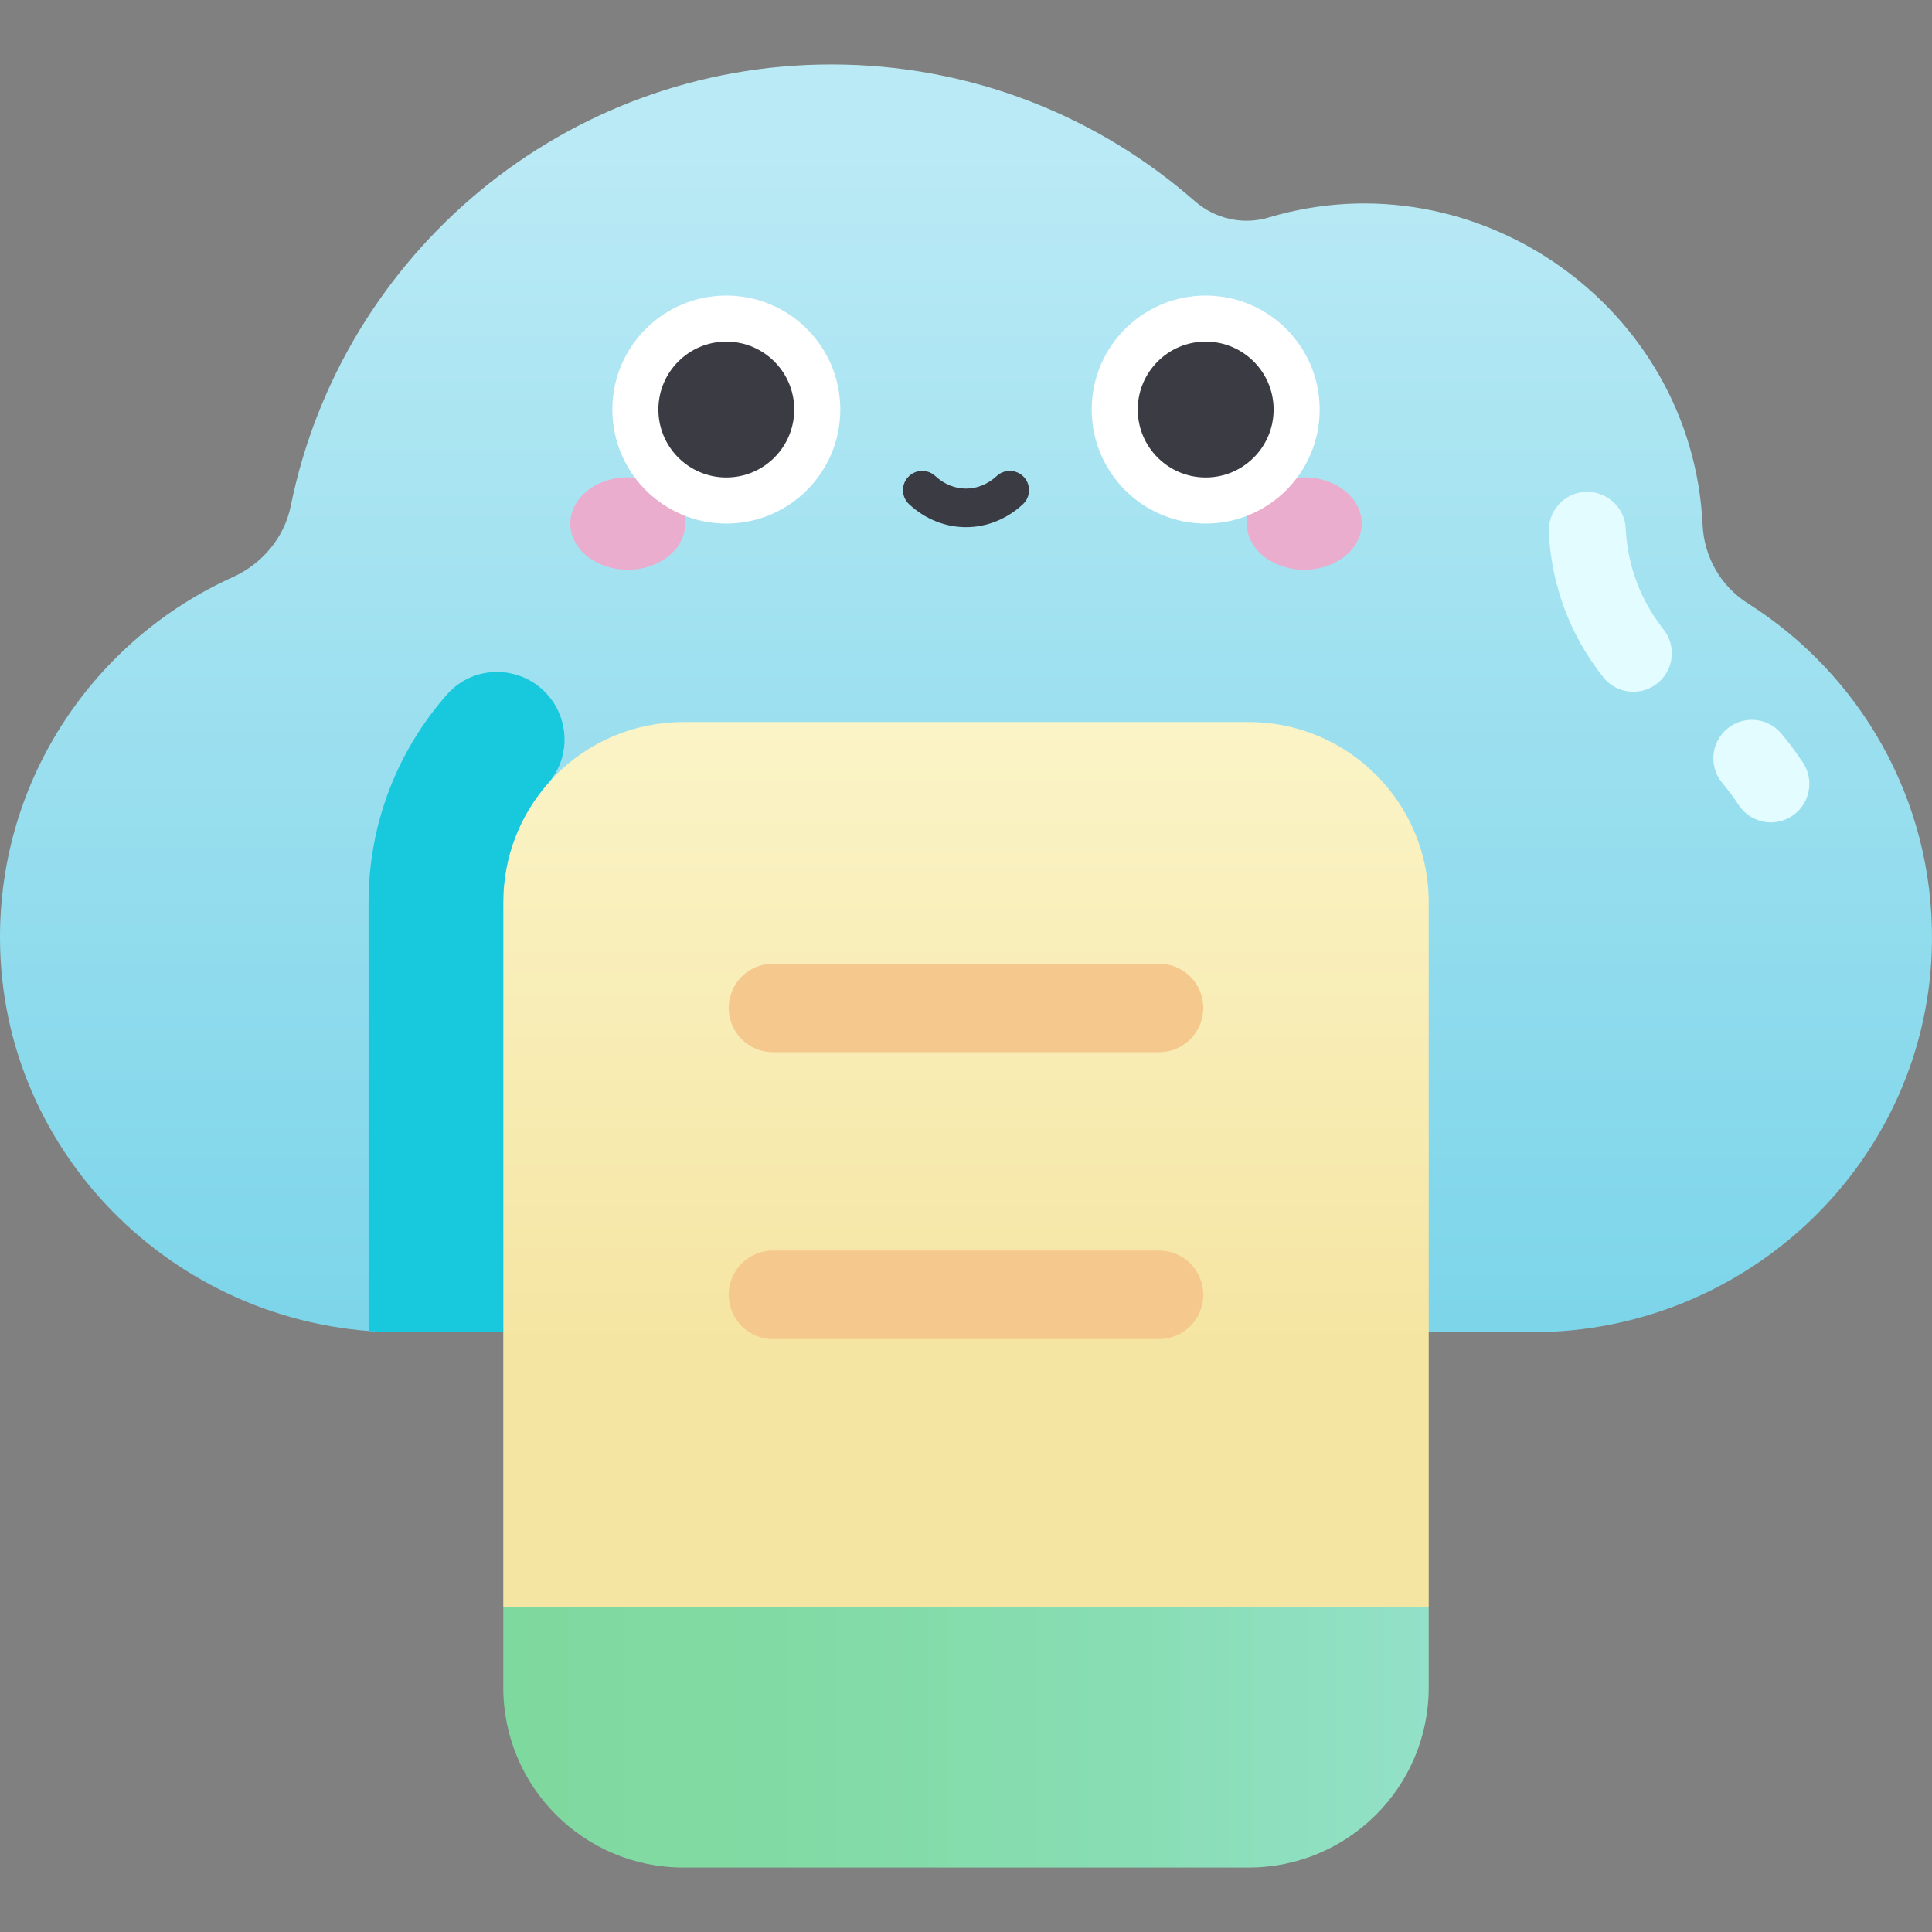 <svg id="Capa_1" enable-background="new 0 0 502 502" height="512" viewBox="0 0 502 502" width="512" xmlns="http://www.w3.org/2000/svg" xmlns:xlink="http://www.w3.org/1999/xlink"><rect x="0" y="0" width="502" height="502" fill="#808080" stroke="none"/><linearGradient id="SVGID_1_" gradientUnits="userSpaceOnUse" x1="251" x2="251" y1="389.112" y2="35.846"><stop offset="0" stop-color="#74d2e8"/><stop offset="1" stop-color="#baeaf5"/></linearGradient><linearGradient id="SVGID_2_" gradientUnits="userSpaceOnUse" x1="251" x2="251" y1="351.973" y2="153.302"><stop offset="0" stop-color="#f5e5a2"/><stop offset="1" stop-color="#fcf7cf"/></linearGradient><linearGradient id="SVGID_3_" gradientUnits="userSpaceOnUse" x1="126.154" x2="410.669" y1="451.399" y2="451.399"><stop offset="0" stop-color="#7ed99e"/><stop offset=".253" stop-color="#81daa3"/><stop offset=".573" stop-color="#88ddb3"/><stop offset=".926" stop-color="#95e2cd"/><stop offset="1" stop-color="#98e3d3"/></linearGradient><g><path d="m398.101 346.159c56.458 0 103.299-45.064 103.893-101.519.389-36.982-18.796-69.492-47.824-87.858-7.054-4.463-11.386-12.062-11.776-20.4-2.651-56.606-58.739-96.044-112.778-79.859-6.679 2-13.928.333-19.17-4.263-25.219-22.108-58.256-35.512-94.428-35.512-69.348.001-127.189 49.252-140.46 114.683-1.679 8.278-7.425 15.078-15.124 18.554-35.749 16.143-60.598 52.153-60.433 93.965.224 56.742 47.264 102.209 104.007 102.209z" fill="url(#SVGID_1_)"/><g><path d="m324.44 187.611h-146.88c-25.842 0-46.791 20.949-46.791 46.79v183.145l120.231 33.853 120.231-33.853v-183.145c0-25.842-20.949-46.79-46.791-46.79z" fill="url(#SVGID_2_)"/><g fill="#f5c98d"><path d="m301.16 273.395h-100.32c-6.351 0-11.5-5.148-11.5-11.5s5.149-11.5 11.5-11.5h100.32c6.351 0 11.5 5.148 11.5 11.5 0 6.351-5.149 11.5-11.5 11.5z"/><path d="m301.16 347.931h-100.32c-6.351 0-11.5-5.148-11.5-11.5s5.149-11.5 11.5-11.5h100.32c6.351 0 11.5 5.148 11.5 11.5s-5.149 11.5-11.5 11.5z"/></g></g><path d="m371.231 417.546h-240.462v20.915c0 25.842 20.949 46.79 46.791 46.79h146.88c25.842 0 46.791-20.949 46.791-46.791z" fill="url(#SVGID_3_)"/><path d="m143.287 181.772c-6.58-8.983-19.823-9.656-27.173-1.292-12.659 14.405-20.345 33.281-20.345 53.92v111.434c2.721.213 5.468.325 8.239.325h26.761v-111.758c0-11.843 4.403-22.653 11.659-30.893 5.376-6.105 5.666-15.173.859-21.736z" fill="#18c9de"/><g fill="#e3fcff"><path d="m460.143 213.686c-3.252 0-6.441-1.584-8.363-4.504-1.304-1.981-2.738-3.908-4.261-5.727-3.546-4.234-2.987-10.541 1.247-14.087 4.236-3.544 10.542-2.987 14.087 1.247 2.014 2.404 3.909 4.952 5.634 7.573 3.036 4.613 1.757 10.814-2.856 13.85-1.694 1.115-3.602 1.648-5.488 1.648z"/><path d="m424.408 179.743c-2.952 0-5.874-1.3-7.848-3.794-8.592-10.856-13.476-23.892-14.122-37.696-.258-5.518 4.005-10.198 9.522-10.457 5.526-.219 10.198 4.006 10.456 9.521.449 9.599 3.847 18.665 9.826 26.22 3.427 4.331 2.695 10.62-1.635 14.047-1.837 1.454-4.026 2.159-6.199 2.159z"/></g><g><ellipse cx="163.115" cy="136.034" fill="#eaadcd" rx="14.936" ry="12.003"/><ellipse cx="338.886" cy="136.034" fill="#eaadcd" rx="14.936" ry="12.003"/><circle cx="188.721" cy="106.416" fill="#fff" r="29.618"/><circle cx="313.279" cy="106.416" fill="#fff" r="29.618"/><g fill="#3b3b44"><g><circle cx="188.721" cy="106.416" r="17.652"/><circle cx="313.279" cy="106.416" r="17.652"/></g><path d="m251 136.976c-5.248 0-10.495-1.984-14.776-5.954-2.025-1.877-2.145-5.041-.267-7.065 1.878-2.025 5.042-2.145 7.066-.267 4.697 4.354 11.257 4.354 15.954 0 2.023-1.879 5.188-1.759 7.066.267 1.877 2.024 1.758 5.189-.267 7.065-4.281 3.97-9.528 5.954-14.776 5.954z"/></g></g></g></svg>